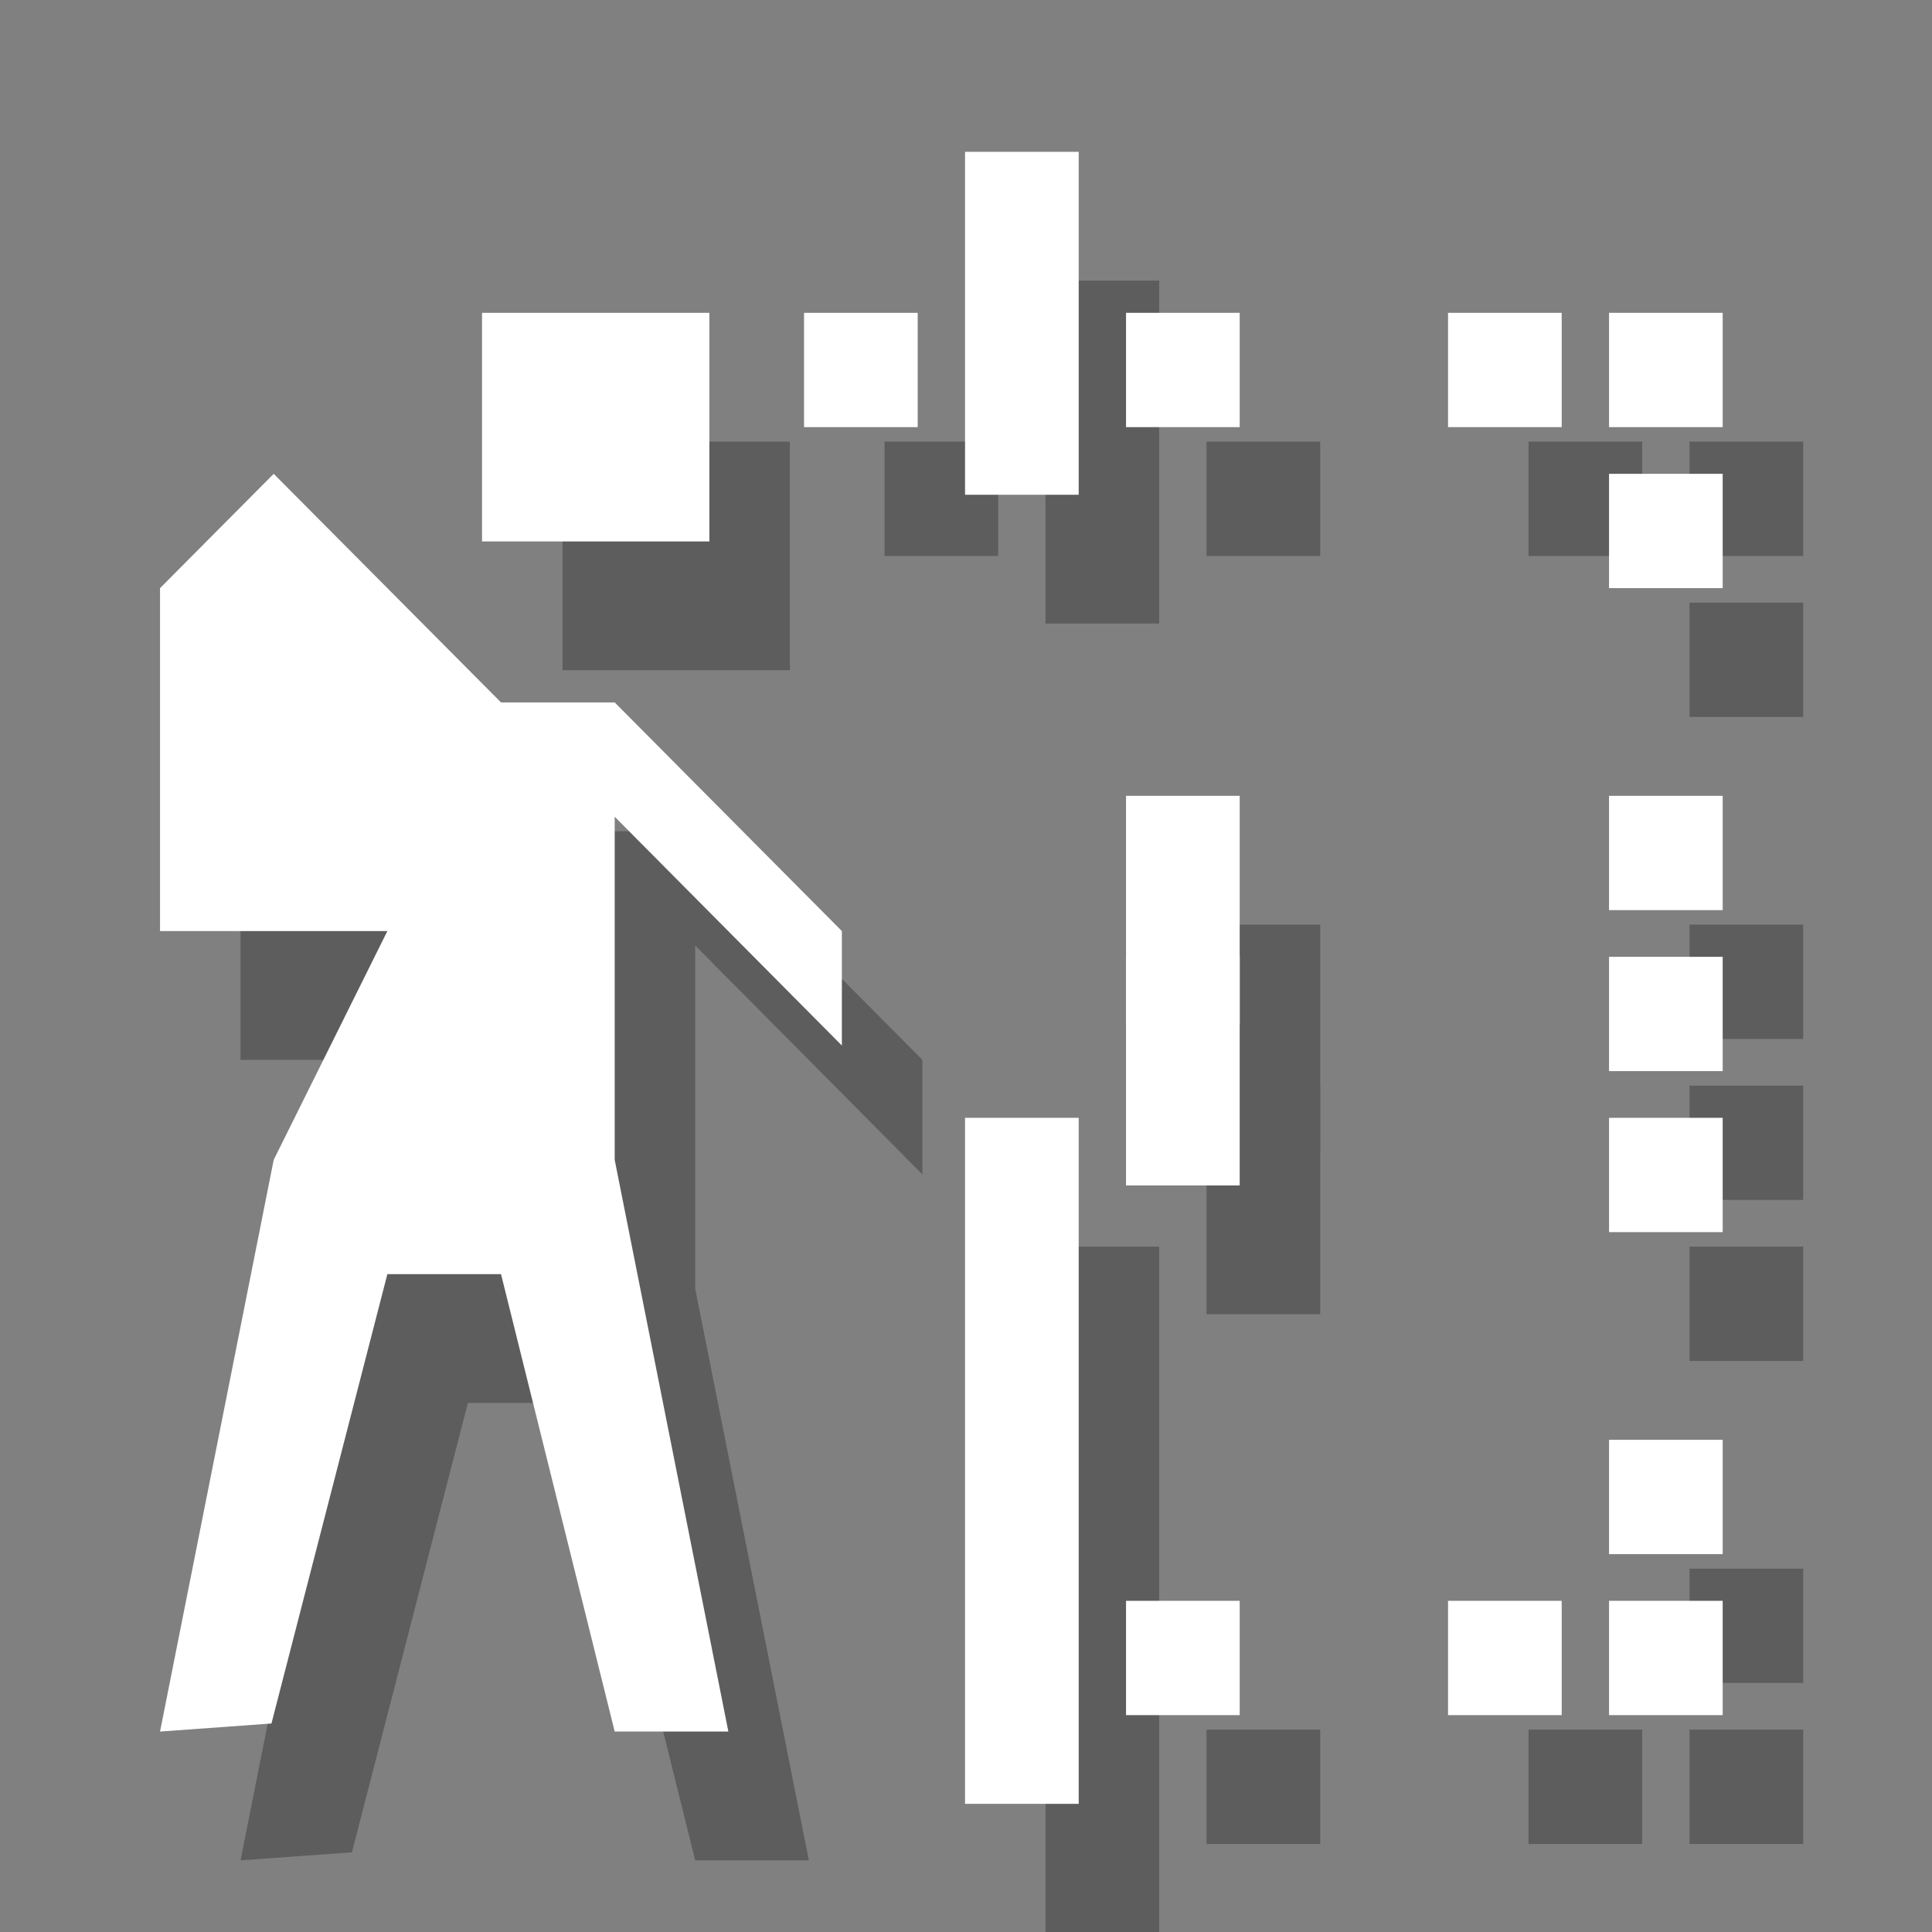 <?xml version="1.0" encoding="UTF-8" standalone="no"?>
<svg width="12px" height="12px" viewBox="0 0 12 12" version="1.1" xmlns="http://www.w3.org/2000/svg" xmlns:xlink="http://www.w3.org/1999/xlink" xmlns:sketch="http://www.bohemiancoding.com/sketch/ns">
    <rect x="0" y="0" width="12" height="12" fill="#808080" stroke="none"/>
    <!-- Generator: Sketch 3.2.2 (9983) - http://www.bohemiancoding.com/sketch -->
    <title>self-guiding-trail-white-s2-12</title>
    <desc>Created with Sketch.</desc>
    <defs></defs>
    <g id="Page-1" stroke="none" stroke-width="1" fill="none" fill-rule="evenodd" sketch:type="MSPage">
        <g id="Group" sketch:type="MSLayerGroup" transform="translate(0.7, 0)">
            <g transform="translate(0.5, 0.8)" fill="#0A0B09" opacity="0.3" sketch:type="MSShapeGroup">
                <path d="M6.294,9.943 L7,9.943 L7,10.653 L6.294,10.653 L6.294,9.943 Z" id="Fill-413"></path>
                <path d="M8.294,9.943 L9,9.943 L9,10.653 L8.294,10.653 L8.294,9.943 Z" id="Fill-414"></path>
                <path d="M9.294,9.943 L10,9.943 L10,10.653 L9.294,10.653 L9.294,9.943 Z" id="Fill-415"></path>
                <path d="M9.294,8.943 L10,8.943 L10,9.653 L9.294,9.653 L9.294,8.943 Z" id="Fill-416"></path>
                <path d="M9.294,6.943 L10,6.943 L10,7.653 L9.294,7.653 L9.294,6.943 Z" id="Fill-417"></path>
                <path d="M9.294,5.943 L10,5.943 L10,6.653 L9.294,6.653 L9.294,5.943 Z" id="Fill-418"></path>
                <path d="M9.294,4.943 L10,4.943 L10,5.653 L9.294,5.653 L9.294,4.943 Z" id="Fill-419"></path>
                <path d="M9.294,2.943 L10,2.943 L10,3.653 L9.294,3.653 L9.294,2.943 Z" id="Fill-420"></path>
                <path d="M9.294,1.943 L10,1.943 L10,2.653 L9.294,2.653 L9.294,1.943 Z" id="Fill-421"></path>
                <path d="M8.294,1.943 L9,1.943 L9,2.653 L8.294,2.653 L8.294,1.943 Z" id="Fill-422"></path>
                <path d="M6.294,1.943 L7,1.943 L7,2.653 L6.294,2.653 L6.294,1.943 Z" id="Fill-423"></path>
                <path d="M5.294,0.943 L6,0.943 L6,3.073 L5.294,3.073 L5.294,0.943 Z" id="Fill-424"></path>
                <path d="M4.294,1.943 L5,1.943 L5,2.653 L4.294,2.653 L4.294,1.943 Z" id="Fill-425"></path>
                <path d="M5.294,6.943 L6,6.943 L6,11.204 L5.294,11.204 L5.294,6.943 Z" id="Fill-426"></path>
                <path d="M6.294,5.943 L7,5.943 L7,7.363 L6.294,7.363 L6.294,5.943 Z" id="Fill-427"></path>
                <path d="M6.294,4.943 L7,4.943 L7,6.363 L6.294,6.363 L6.294,4.943 Z" id="Fill-428"></path>
                <path d="M2.294,3.363 L3.706,3.363 L3.706,1.943 L2.294,1.943 L2.294,3.363 Z" id="Fill-429"></path>
                <path d="M2.412,4.363 L3.118,4.363 L4.529,5.783 L4.529,6.494 L3.118,5.073 L3.118,7.204 L3.824,10.755 L3.118,10.755 L2.412,7.914 L1.706,7.914 L0.986,10.705 L0.294,10.755 L1,7.204 L1.706,5.783 L0.294,5.783 L0.294,3.653 L1,2.943 L2.412,4.363" id="Fill-430"></path>
            </g>
            <g fill="#FFFFFF" sketch:type="MSShapeGroup">
                <path d="M6.294,9.943 L7,9.943 L7,10.653 L6.294,10.653 L6.294,9.943 Z" id="Fill-413"></path>
                <path d="M8.294,9.943 L9,9.943 L9,10.653 L8.294,10.653 L8.294,9.943 Z" id="Fill-414"></path>
                <path d="M9.294,9.943 L10,9.943 L10,10.653 L9.294,10.653 L9.294,9.943 Z" id="Fill-415"></path>
                <path d="M9.294,8.943 L10,8.943 L10,9.653 L9.294,9.653 L9.294,8.943 Z" id="Fill-416"></path>
                <path d="M9.294,6.943 L10,6.943 L10,7.653 L9.294,7.653 L9.294,6.943 Z" id="Fill-417"></path>
                <path d="M9.294,5.943 L10,5.943 L10,6.653 L9.294,6.653 L9.294,5.943 Z" id="Fill-418"></path>
                <path d="M9.294,4.943 L10,4.943 L10,5.653 L9.294,5.653 L9.294,4.943 Z" id="Fill-419"></path>
                <path d="M9.294,2.943 L10,2.943 L10,3.653 L9.294,3.653 L9.294,2.943 Z" id="Fill-420"></path>
                <path d="M9.294,1.943 L10,1.943 L10,2.653 L9.294,2.653 L9.294,1.943 Z" id="Fill-421"></path>
                <path d="M8.294,1.943 L9,1.943 L9,2.653 L8.294,2.653 L8.294,1.943 Z" id="Fill-422"></path>
                <path d="M6.294,1.943 L7,1.943 L7,2.653 L6.294,2.653 L6.294,1.943 Z" id="Fill-423"></path>
                <path d="M5.294,0.943 L6,0.943 L6,3.073 L5.294,3.073 L5.294,0.943 Z" id="Fill-424"></path>
                <path d="M4.294,1.943 L5,1.943 L5,2.653 L4.294,2.653 L4.294,1.943 Z" id="Fill-425"></path>
                <path d="M5.294,6.943 L6,6.943 L6,11.204 L5.294,11.204 L5.294,6.943 Z" id="Fill-426"></path>
                <path d="M6.294,5.943 L7,5.943 L7,7.363 L6.294,7.363 L6.294,5.943 Z" id="Fill-427"></path>
                <path d="M6.294,4.943 L7,4.943 L7,6.363 L6.294,6.363 L6.294,4.943 Z" id="Fill-428"></path>
                <path d="M2.294,3.363 L3.706,3.363 L3.706,1.943 L2.294,1.943 L2.294,3.363 Z" id="Fill-429"></path>
                <path d="M2.412,4.363 L3.118,4.363 L4.529,5.783 L4.529,6.494 L3.118,5.073 L3.118,7.204 L3.824,10.755 L3.118,10.755 L2.412,7.914 L1.706,7.914 L0.986,10.705 L0.294,10.755 L1,7.204 L1.706,5.783 L0.294,5.783 L0.294,3.653 L1,2.943 L2.412,4.363" id="Fill-430"></path>
            </g>
        </g>
    </g>
</svg>